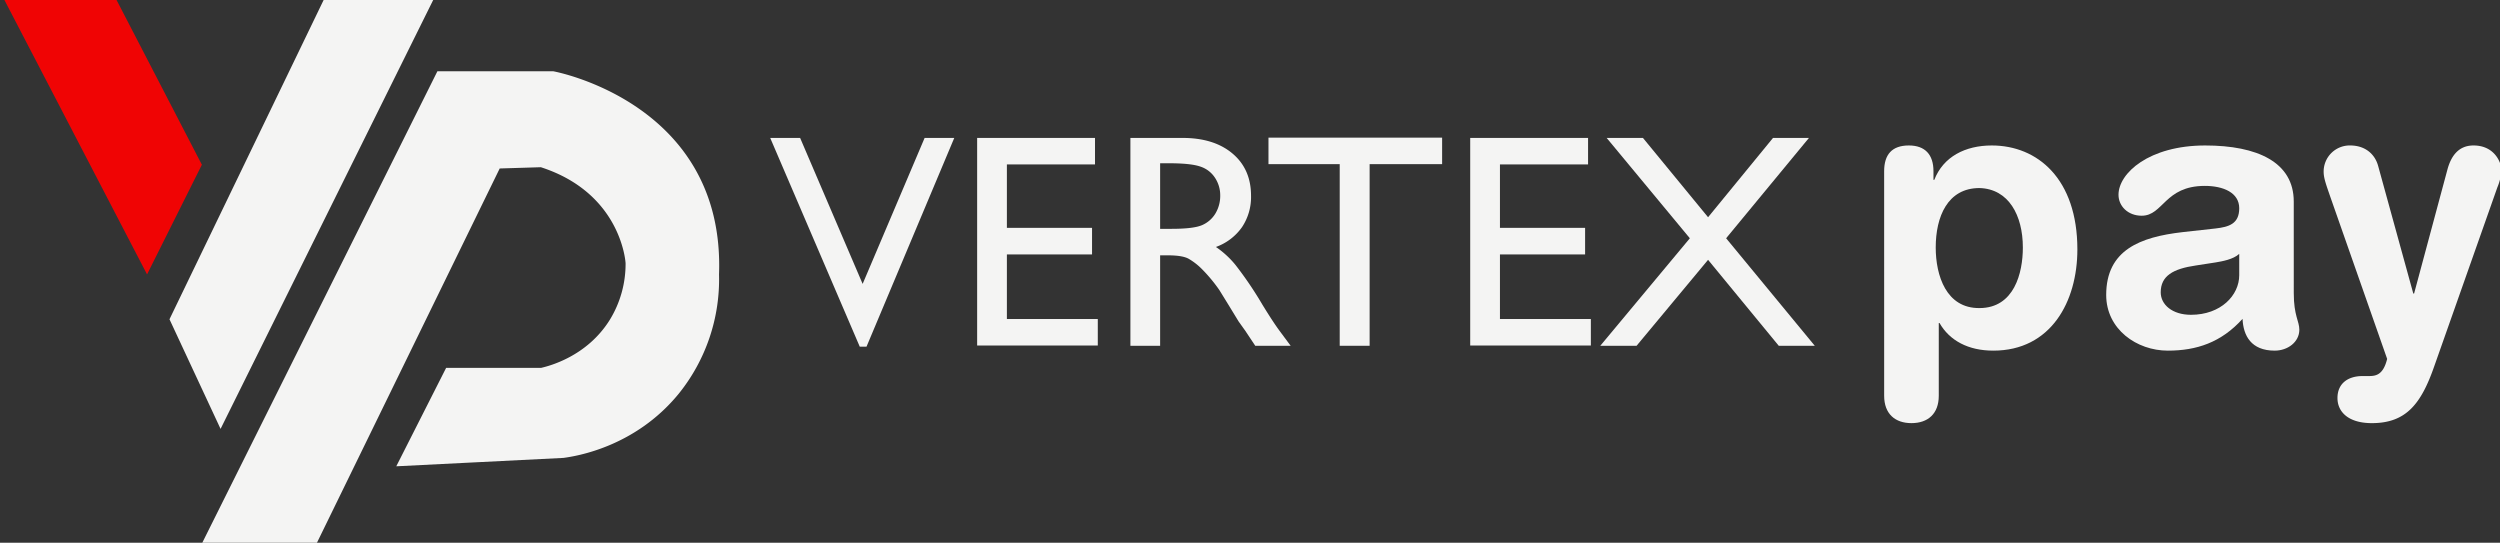 <svg xmlns="http://www.w3.org/2000/svg" xmlns:xlink="http://www.w3.org/1999/xlink" width="995" height="216" viewBox="0 0 995 216">
  <rect x="0" y="0" width="995" height="216" fill="#333333" stroke="none"/>
  <defs>
    <clipPath id="clip-path">
      <rect id="Rectangle_58" data-name="Rectangle 58" width="995" height="341" transform="translate(310 938)" fill="#fff"/>
    </clipPath>
    <clipPath id="clip-logo-whitesmoke">
      <rect width="995" height="216"/>
    </clipPath>
  </defs>
  <g id="logo-whitesmoke" clip-path="url(#clip-logo-whitesmoke)">
    <g id="Mask_Group_21" data-name="Mask Group 21" transform="translate(-310 -1002)" clip-path="url(#clip-path)">
      <g id="surface1" transform="translate(310 998.62)">
        <path id="Path_73" data-name="Path 73" d="M116.785,259.958h44.636L197.129,328.9,175.31,372.548Zm0,0" transform="translate(-116.785 -259.958)" fill="#f00404"/>
        <path id="Path_74" data-name="Path 74" d="M136.569,390.407l62.984-130.449H243.2L156.9,434.041Zm0,0" transform="translate(-69.114 -259.958)" fill="#f4f4f3"/>
        <path id="Path_75" data-name="Path 75" d="M140.35,457.241l93.739-187.971h46.13s68.437,12.4,65.961,80.843a72.506,72.506,0,0,1-16.062,47.514c-17.277,21.119-40.648,24.819-45.824,25.517q-33.288,1.675-66.57,3.343l19.842-39.174h37.8c3.2-.741,18.332-4.558,27.4-19.218a42.525,42.525,0,0,0,6.221-22.451s-1.485-27.771-33.722-38.191l-16.376.5-72.9,149.289Zm0,0" transform="translate(-60.005 -237.522)" fill="#f4f4f3"/>
        <g id="Group_105" data-name="Group 105" transform="translate(306.543 58.275)">
          <g id="Group_104" data-name="Group 104" transform="translate(0 0)">
            <path id="Path_76" data-name="Path 76" d="M61.457-24.264h11.8L38.326,58.823H35.644L0-24.264H11.905l24.883,58.1Zm0,0" transform="translate(0 24.264)" fill="#f4f4f3"/>
          </g>
        </g>
        <g id="Group_108" data-name="Group 108" transform="translate(388.906 58.275)">
          <g id="Group_106" data-name="Group 106" transform="translate(0 0)">
            <path id="Path_77" data-name="Path 77" d="M2.674-24.264H49.58v10.547H14.508V11.524H48.4V22.106H14.508V47.811H50.688V58.358H2.674Zm0,0" transform="translate(-2.674 24.264)" fill="#f4f4f3"/>
          </g>
          <g id="Group_107" data-name="Group 107" transform="translate(60.992 0)">
            <path id="Path_78" data-name="Path 78" d="M2.779,58.465V-24.264H23.514q12.549,0,19.914,6.221t7.365,16.8a21.56,21.56,0,0,1-3.611,12.513,21.59,21.59,0,0,1-10.368,7.865,36.745,36.745,0,0,1,7.758,7.115A144.8,144.8,0,0,1,55.226,41.948Q59.543,49,62.162,52.531l4.4,5.935H52.473l-3.611-5.434c-.125-.215-.358-.554-.715-1.037l-2.324-3.253L42.141,42.7l-3.968-6.435a61.356,61.356,0,0,0-6.721-8.116,25.322,25.322,0,0,0-5.506-4.326q-2.44-1.354-8.258-1.359H14.612v36ZM18.188-14.182H14.612v26.1h4.5q9.009,0,12.334-1.537a11.519,11.519,0,0,0,5.22-4.648A13.584,13.584,0,0,0,38.53-1.347,12.588,12.588,0,0,0,36.457-8.39a11.015,11.015,0,0,0-5.828-4.469Q26.875-14.173,18.188-14.182Zm0,0" transform="translate(-2.779 24.264)" fill="#f4f4f3"/>
          </g>
        </g>
        <g id="Group_113" data-name="Group 113" transform="translate(504.854 58.168)">
          <g id="Group_109" data-name="Group 109" transform="translate(0 0)">
            <path id="Path_79" data-name="Path 79" d="M.608-24.3H69.716v10.547H40.864v72.29H28.959v-72.29H.608Zm0,0" transform="translate(-0.608 24.295)" fill="#f4f4f3"/>
          </g>
          <g id="Group_110" data-name="Group 110" transform="translate(80.289 0.107)">
            <path id="Path_80" data-name="Path 80" d="M2.674-24.264H49.58v10.547H14.508V11.524H48.4V22.106H14.508V47.811H50.688V58.358H2.674Zm0,0" transform="translate(-2.674 24.264)" fill="#f4f4f3"/>
          </g>
          <g id="Group_111" data-name="Group 111" transform="translate(132.057 0.107)">
            <path id="Path_81" data-name="Path 81" d="M68.824-24.264h14.3L50.161,15.671,85.448,58.465H71.112L42.975,24.251,14.517,58.465H.073L35.718,15.671,2.612-24.264H17.055L42.975,7.3Zm0,0" transform="translate(-0.073 24.264)" fill="#f4f4f3"/>
          </g>
          <g id="Group_112" data-name="Group 112" transform="translate(217.666 82.836)">
            <path id="Path_82" data-name="Path 82" fill="#f4f4f3"/>
          </g>
        </g>
        <g id="Group_117" data-name="Group 117" transform="translate(749.896 61.278)">
          <g id="Group_114" data-name="Group 114" transform="translate(0 0)">
            <path id="Path_83" data-name="Path 83" d="M2.527,76.257c0,7.15,4.326,10.868,10.868,10.868s10.868-3.718,10.868-10.868V47.262h.286c4,7.007,11.44,11.011,21.415,11.011,22.917,0,33.463-19.485,33.463-40.292,0-28.136-15.909-41.365-34.071-41.365-10.547,0-19.306,4.469-22.881,13.693h-.322v-3.432c0-6.686-3.4-10.261-9.8-10.261-6.686,0-9.832,3.575-9.832,10.261Zm55.2-59.026c0,10.118-3.432,24.1-17.268,24.1-13.228.143-17.411-12.942-17.411-24.1C23.048,4.9,27.8-6.437,40.459-6.437,52.079-6.115,57.727,4.432,57.727,17.231Zm0,0" transform="translate(-2.527 23.383)" fill="#f4f4f3"/>
          </g>
          <g id="Group_115" data-name="Group 115" transform="translate(88.369 0)">
            <path id="Path_84" data-name="Path 84" d="M76.442-1.074C76.442-16.7,62-23.383,41.191-23.383c-22.309,0-34.5,11.011-34.5,19.628,0,4.469,3.718,8.33,9.224,8.33C24.531,4.575,25-7.295,41.048-7.295c7.293,0,13.693,2.645,13.693,8.9s-4.183,7.436-9.4,8.044L32.11,11.117c-16.66,1.93-30.317,7.007-30.317,24.99,0,13.693,12.191,22.166,24.525,22.166,11.44,0,21.272-3.253,29.745-12.656.286,6.721,3.432,12.656,12.8,12.656,5.184,0,9.8-3.432,9.8-8.33,0-3.432-2.216-5.506-2.216-14.587Zm-21.7,29.316c0,8.008-7.293,15.766-19.2,15.766-7.436,0-12.048-4.04-12.048-8.938,0-6.543,4.9-9.367,13.979-10.69l7.865-1.215c2.538-.429,7.007-1.18,9.4-3.4Zm0,0" transform="translate(-1.793 23.383)" fill="#f4f4f3"/>
          </g>
          <g id="Group_116" data-name="Group 116" transform="translate(174.915 0)">
            <path id="Path_85" data-name="Path 85" d="M22.225-15.2c-1.323-4.9-5.327-8.187-11.154-8.187A10.377,10.377,0,0,0,.524-12.979c0,2.538.894,4.934,2.681,10.118L25.8,61.563c-1.644,6.686-4.755,6.829-7.579,6.829H16c-5.827,0-9.975,2.967-9.975,8.759,0,5.22,4,9.975,13.693,9.975,13.657,0,19.628-7.722,24.811-22.595L69.668-6.723a21.258,21.258,0,0,0,1.645-6.829c0-2.681-2.538-9.832-11.154-9.832-5.935,0-8.938,4.183-10.4,9.689L36.526,35.536H36.2Zm0,0" transform="translate(-0.524 23.383)" fill="#f4f4f3"/>
          </g>
        </g>
      </g>
    </g>
  </g>
</svg>
